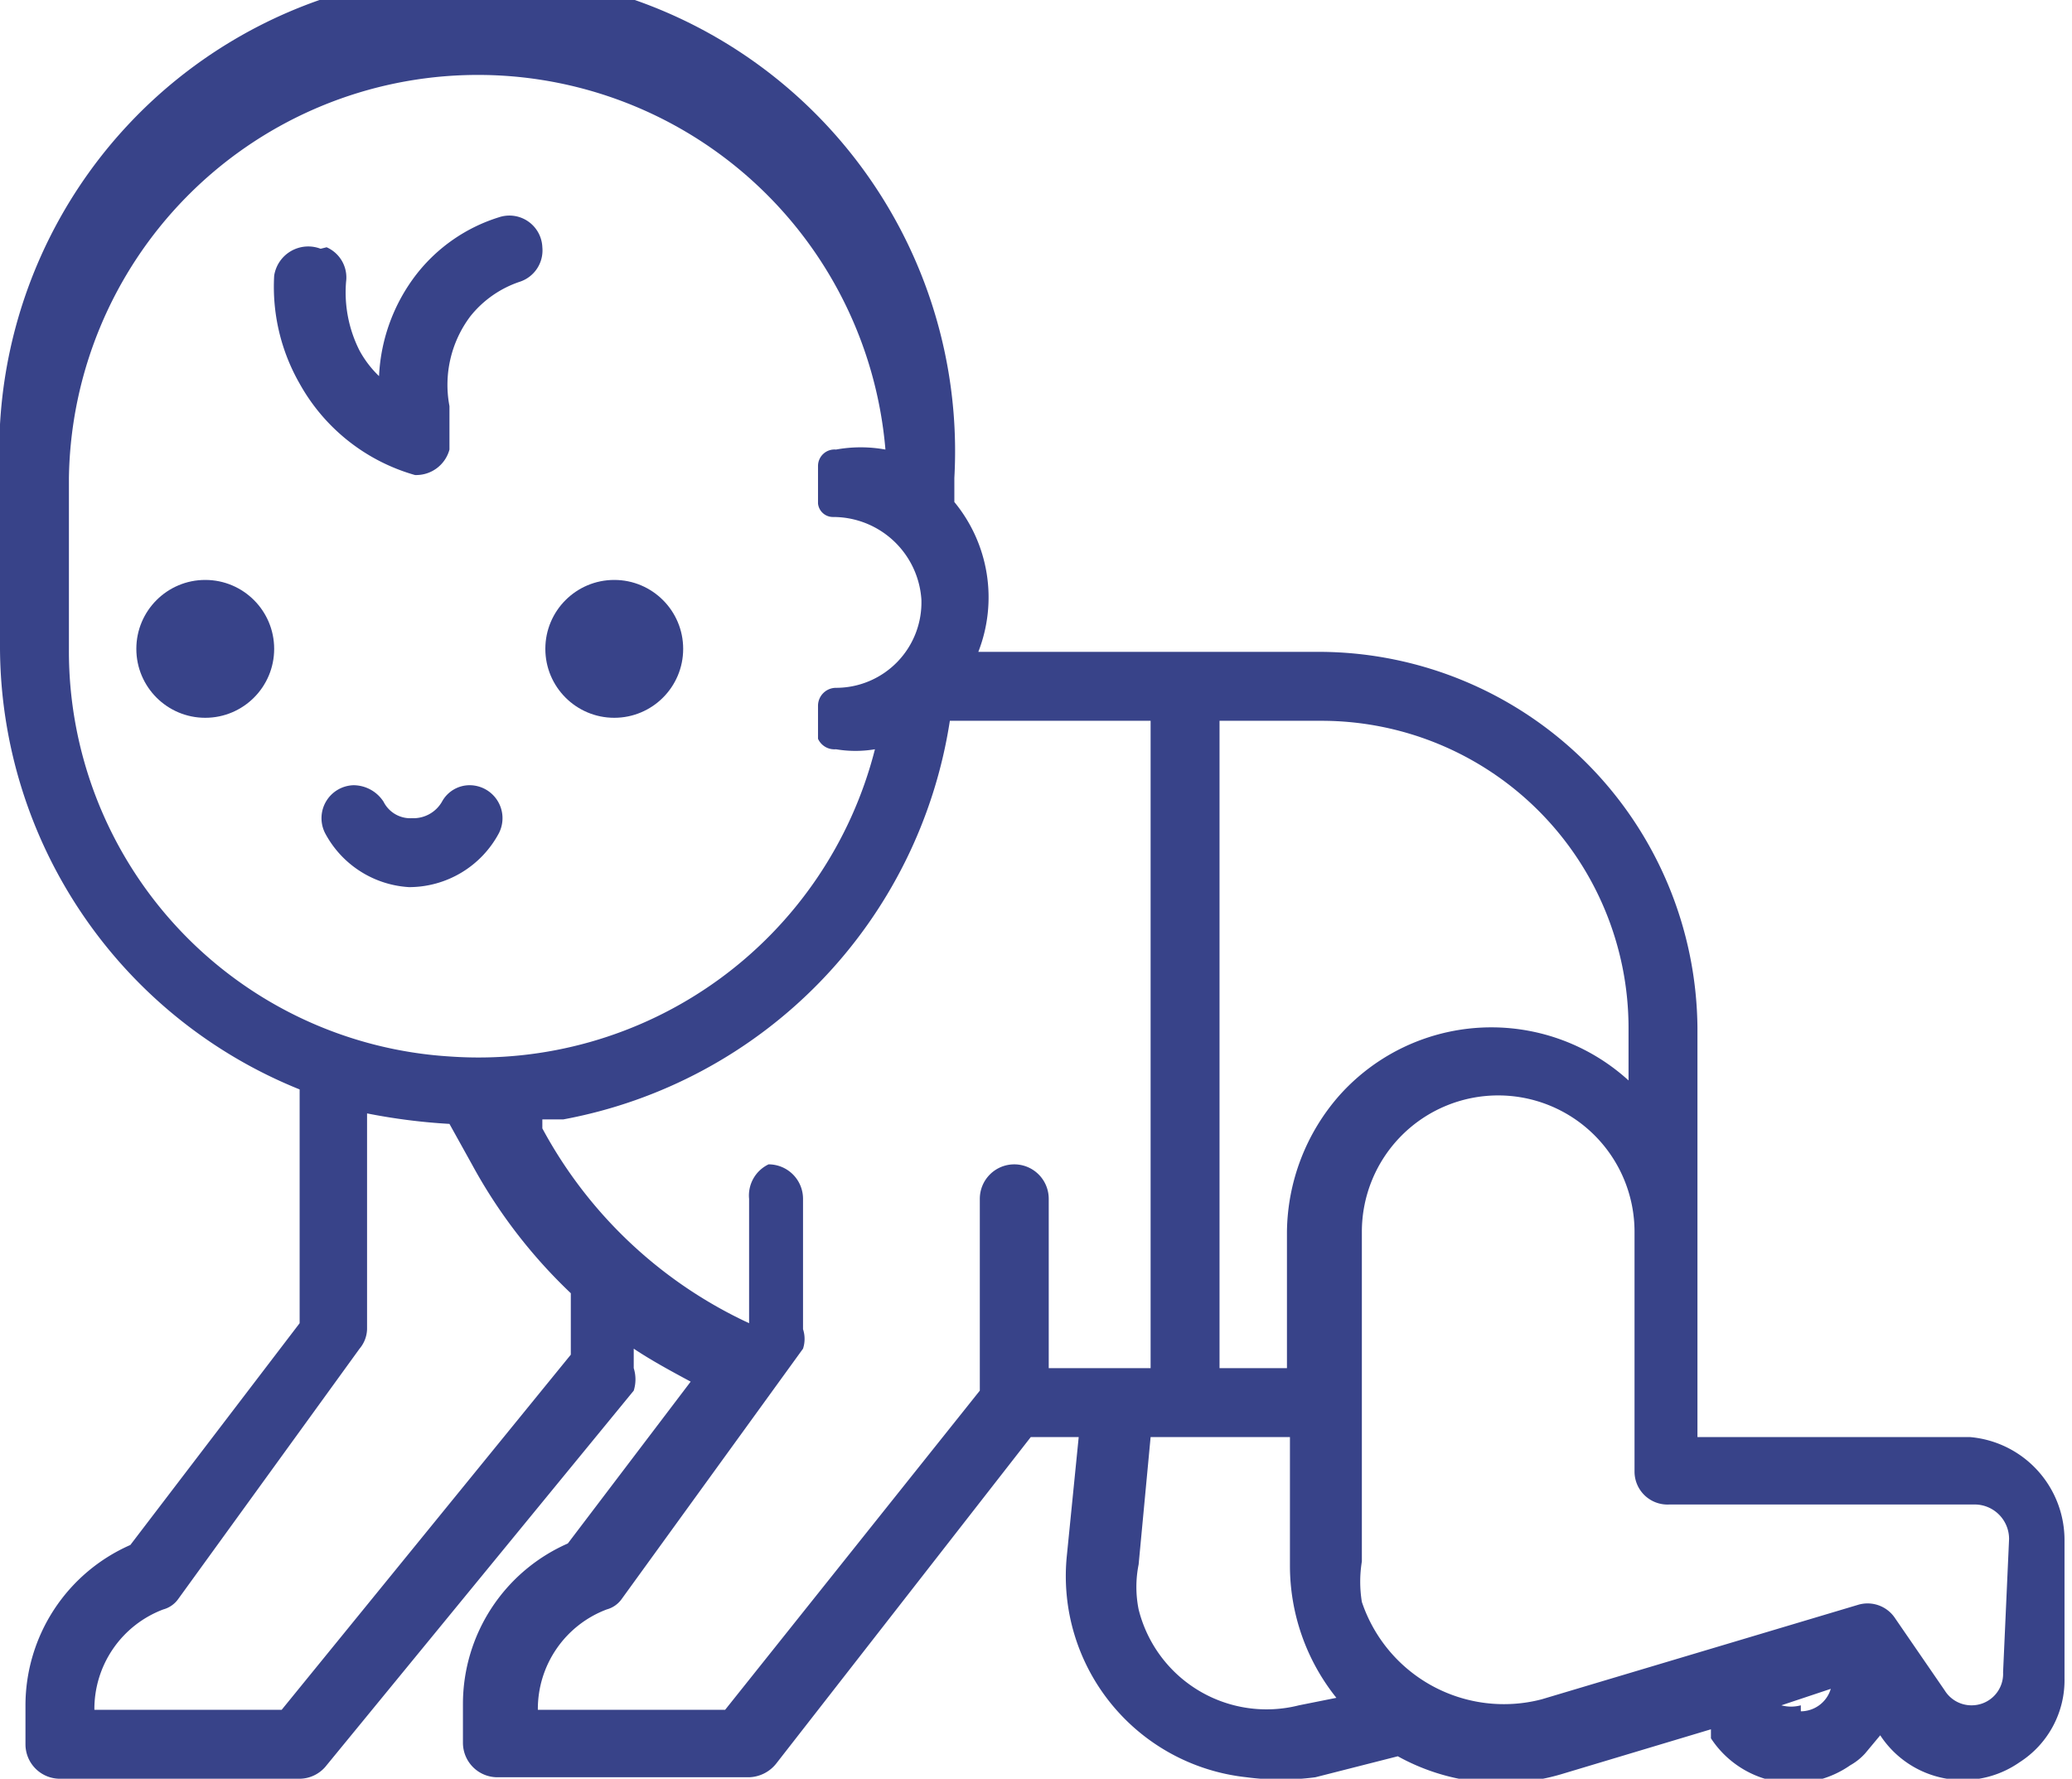 <svg xmlns="http://www.w3.org/2000/svg" viewBox="0 0 13.83 11.87"><defs><style>.cls-1{fill:#384389;}</style></defs><title>baby-icon</title><g id="Capa_2" data-name="Capa 2"><g id="Capa_1-2" data-name="Capa 1"><g id="Outline"><path class="cls-1" d="M13.15,9.59H11.33V6.86A2.53,2.53,0,0,0,8.82,4.35H6.53a1,1,0,0,0-.16-1V3.19A3.19,3.19,0,1,0,0,3.19V4.33A3.19,3.19,0,0,0,2,7.27H2V8.83L.87,10.31a1.17,1.17,0,0,0-.7,1.07v.26a.23.23,0,0,0,.23.23H2a.23.23,0,0,0,.18-.09l2.05-2.5a.25.25,0,0,0,0-.15V9c.12.08.25.15.38.22l-.82,1.08a1.17,1.17,0,0,0-.7,1.07v.26a.23.23,0,0,0,.23.23H5a.24.24,0,0,0,.18-.09L6.88,9.59H7.2l-.08.8a1.35,1.35,0,0,0,1.2,1.47,1.75,1.75,0,0,0,.46,0l.55-.14a1.42,1.42,0,0,0,1.09.12l1-.3,0,.06a.66.66,0,0,0,.93.18.39.39,0,0,0,.1-.08l.1-.12v0a.66.66,0,0,0,.93.18.65.65,0,0,0,.3-.56v-.92A.69.69,0,0,0,13.15,9.59ZM10.87,6.86v.35a1.36,1.36,0,0,0-1.93.1,1.4,1.4,0,0,0-.35.91v.91H8.14V4.81h.68A2.05,2.05,0,0,1,10.87,6.86ZM.46,4.33V3.19A2.73,2.73,0,0,1,5.91,3,.92.92,0,0,0,5.58,3h0a.11.11,0,0,0-.12.11v.25a.1.1,0,0,0,.1.09h0A.59.59,0,0,1,6.15,4a.57.57,0,0,1-.57.59h0a.12.12,0,0,0-.12.12v.22A.12.12,0,0,0,5.58,5h0a.78.78,0,0,0,.26,0A2.73,2.73,0,0,1,3,7.05H3A2.71,2.71,0,0,1,.46,4.33Zm1.42,7.08H.63v0a.71.71,0,0,1,.46-.67.18.18,0,0,0,.1-.07L2.4,9a.21.21,0,0,0,.05-.13V7.43A4,4,0,0,0,3,7.5H3l.15.27a3.46,3.46,0,0,0,.66.86v.41ZM6.54,9.28l-1.7,2.13H3.59v0a.71.71,0,0,1,.46-.67.18.18,0,0,0,.1-.07L5.36,9a.21.21,0,0,0,0-.13V8a.23.23,0,0,0-.23-.23h0A.23.23,0,0,0,5,8v.83l0,0a3,3,0,0,1-1.38-1.3l0-.06.14,0A3.2,3.2,0,0,0,6.34,4.81H7.68V9.13H7V8a.23.23,0,0,0-.23-.23h0A.23.23,0,0,0,6.54,8Zm2.13,2.1a.88.88,0,0,1-1.07-.64.76.76,0,0,1,0-.3l.08-.85h.93v.86a1.41,1.41,0,0,0,.31.88Zm3.35,0a.25.25,0,0,1-.13,0l.33-.11a.21.21,0,0,1-.2.15Zm1.35-.22a.21.21,0,0,1-.21.22.21.21,0,0,1-.18-.1l-.33-.48a.22.22,0,0,0-.25-.09l-2.11.63a1,1,0,0,1-1.2-.65.84.84,0,0,1,0-.27V8.22a.91.91,0,0,1,1.82,0v1.6a.22.22,0,0,0,.23.22h2.05a.23.23,0,0,1,.22.23Z"/><circle class="cls-1" cx="1.37" cy="4.33" r="0.46"/><circle class="cls-1" cx="4.1" cy="4.33" r="0.46"/><path class="cls-1" d="M2.73,5.92a.68.68,0,0,0,.6-.36.22.22,0,0,0-.19-.32h0a.21.21,0,0,0-.19.11.22.22,0,0,1-.2.11.2.2,0,0,1-.19-.11.24.24,0,0,0-.2-.11h0a.22.22,0,0,0-.19.32A.68.68,0,0,0,2.73,5.92Z"/><path class="cls-1" d="M2.14,1.66a.23.23,0,0,0-.31.18A1.3,1.3,0,0,0,2,2.56a1.28,1.28,0,0,0,.77.61A.23.23,0,0,0,3,3v-.1l0-.19a.76.76,0,0,1,.14-.6.71.71,0,0,1,.33-.23.22.22,0,0,0,.15-.23h0a.22.22,0,0,0-.29-.2,1.12,1.12,0,0,0-.55.38,1.2,1.2,0,0,0-.25.68,0,0,0,0,1,0,0,.7.7,0,0,1-.13-.17.86.86,0,0,1-.09-.46.22.22,0,0,0-.13-.23Z"/></g></g></g></svg>